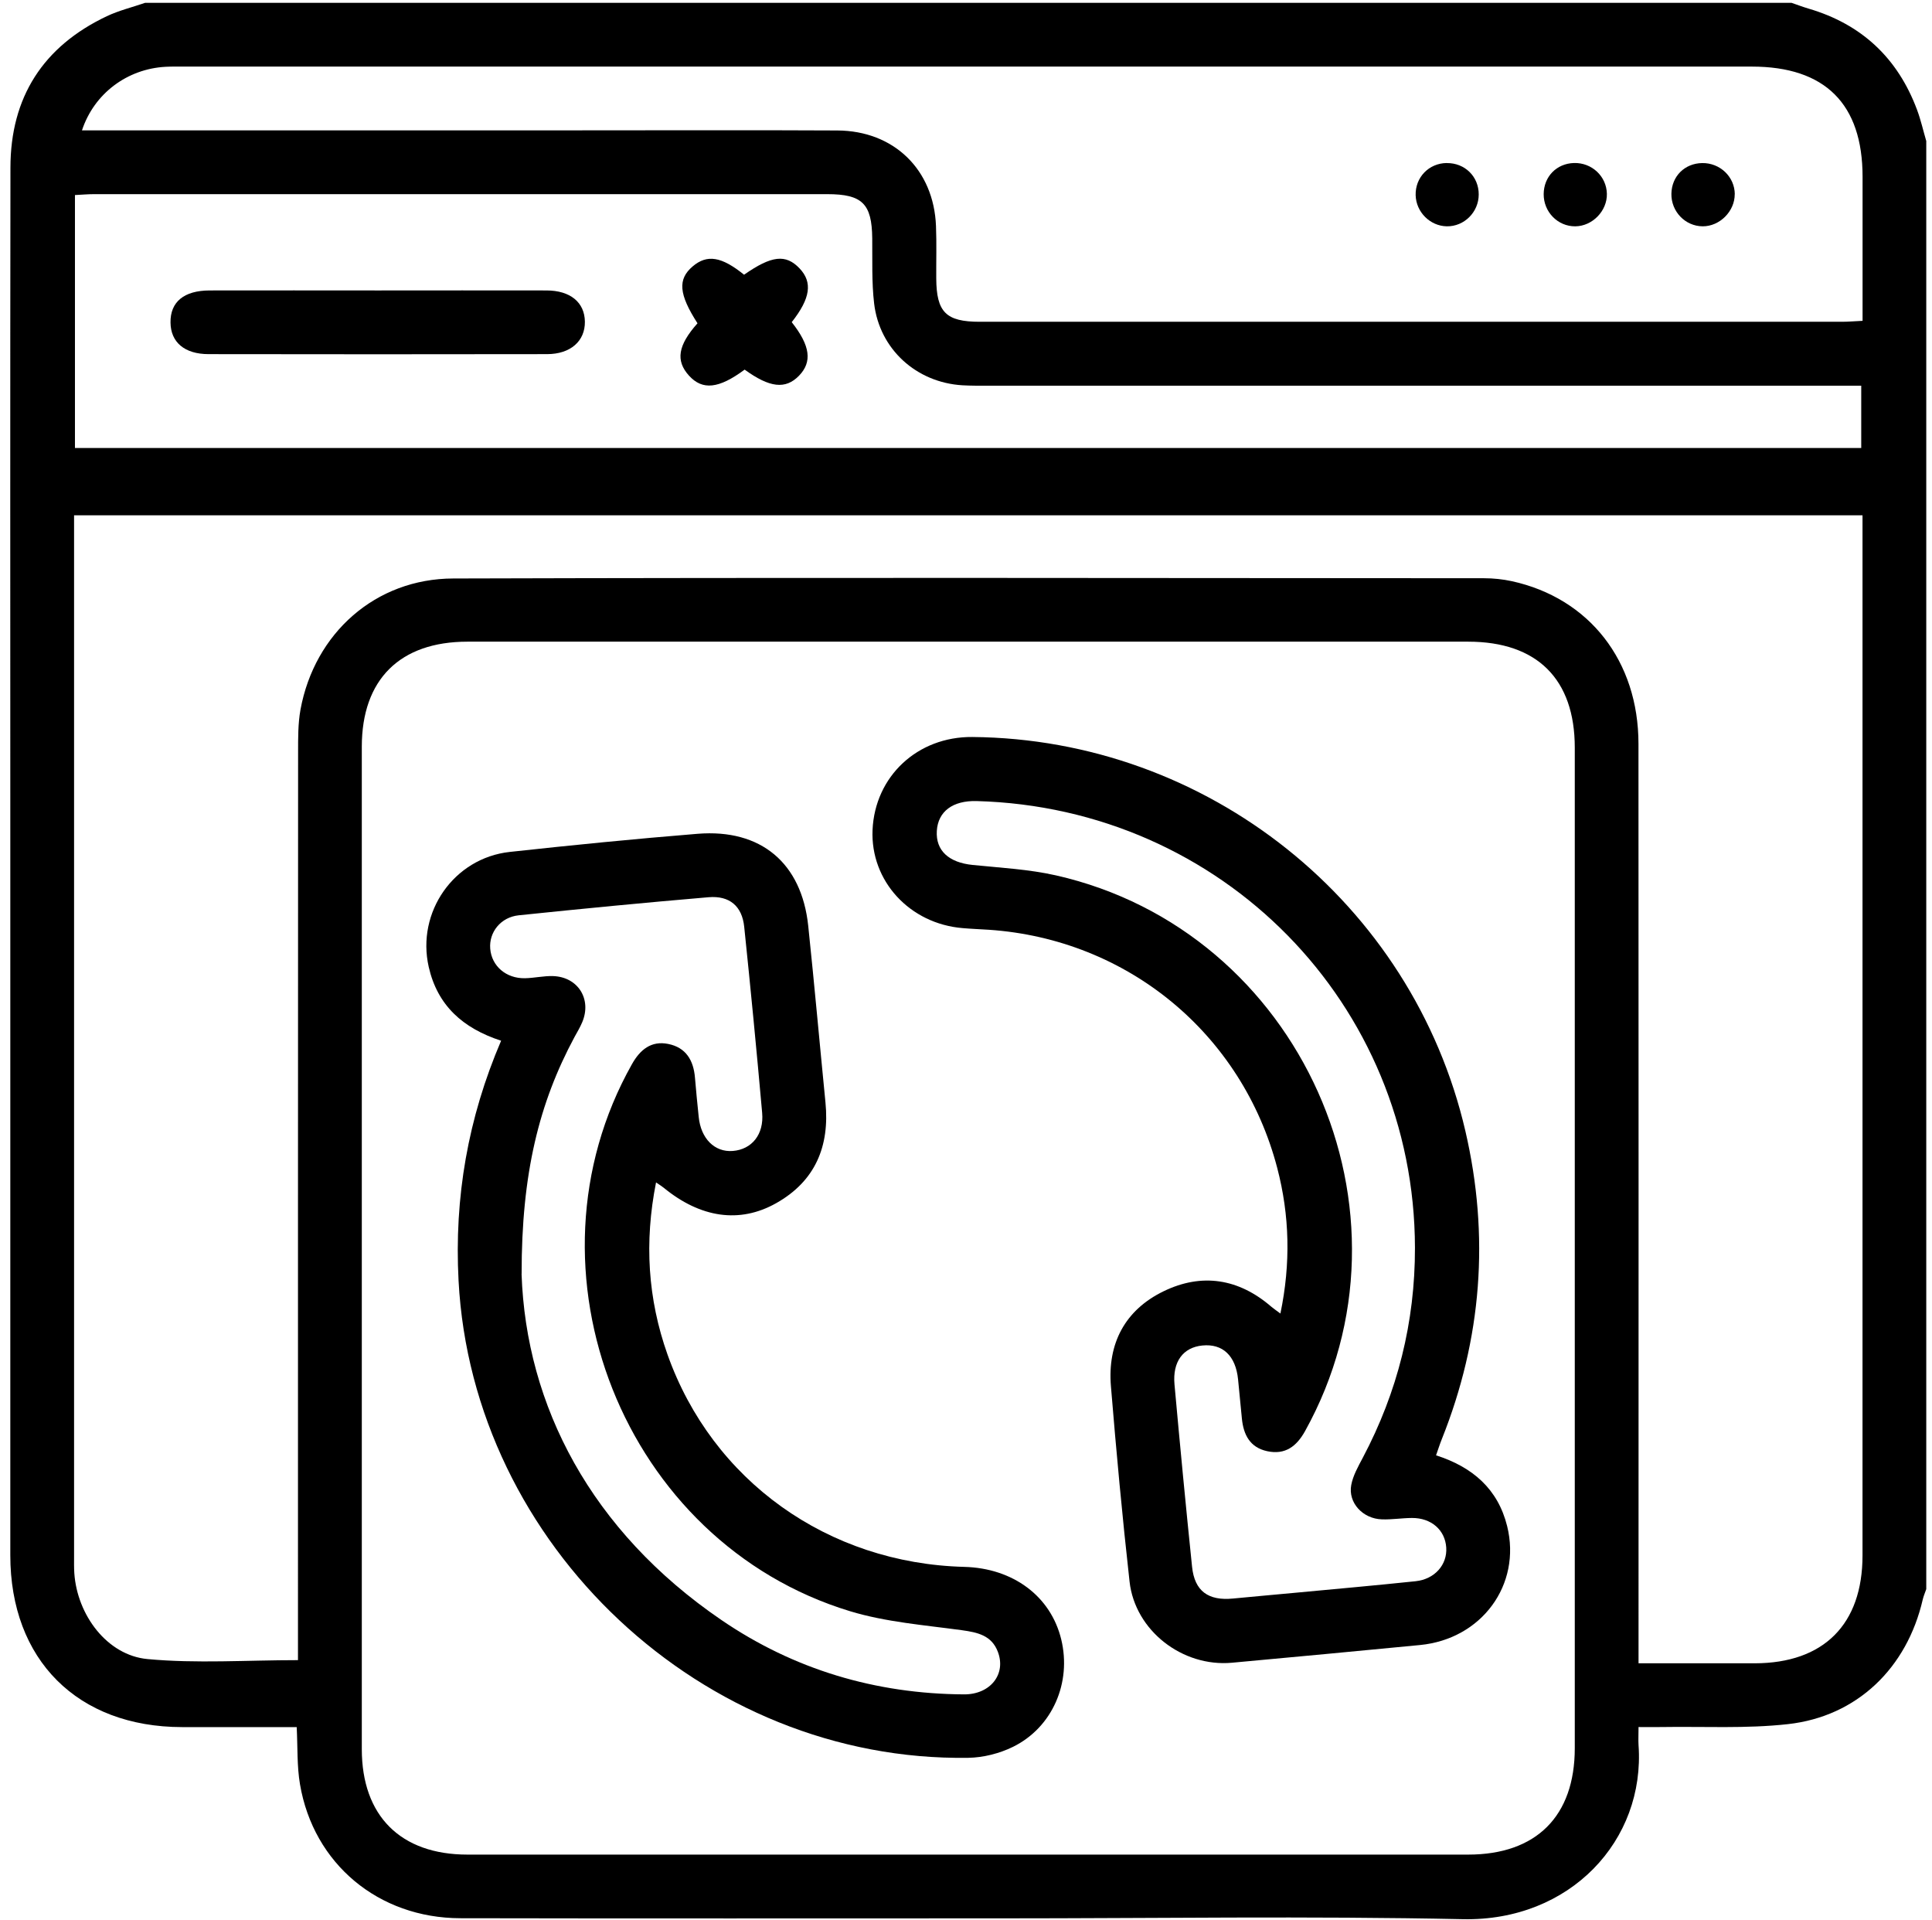 <svg width="156" height="155" viewBox="0 0 156 155" fill="none" xmlns="http://www.w3.org/2000/svg">
<path d="M155.537 11.405V128.29C155.44 128.57 155.318 128.851 155.251 129.136C153.981 134.645 149.96 138.567 144.372 139.189C140.989 139.567 137.54 139.368 134.121 139.424C133.544 139.434 132.968 139.424 132.304 139.424C132.304 140.077 132.279 140.475 132.304 140.873C132.856 148.585 126.773 155.113 118.129 154.935C105.699 154.675 93.258 154.869 80.823 154.869C66.275 154.869 51.722 154.889 37.174 154.858C30.561 154.848 25.31 150.462 24.223 144.045C23.973 142.581 24.04 141.066 23.958 139.429C20.82 139.429 17.758 139.429 14.702 139.429C6.257 139.419 0.832 133.997 0.832 125.551C0.832 106.026 0.832 86.501 0.832 66.976C0.832 49.16 0.817 31.348 0.843 13.532C0.848 7.85 3.481 3.749 8.619 1.311C9.599 0.847 10.675 0.587 11.711 0.23C56.029 0.23 100.346 0.23 144.663 0.23C145.123 0.388 145.577 0.561 146.046 0.699C150.322 1.959 153.231 4.688 154.787 8.85C155.098 9.681 155.292 10.553 155.542 11.405H155.537ZM29.214 100.747C29.214 114.232 29.214 127.718 29.214 141.204C29.214 146.595 32.347 149.722 37.745 149.722C64.678 149.722 91.615 149.722 118.547 149.722C124.048 149.722 127.156 146.621 127.156 141.128C127.156 114.207 127.156 87.281 127.156 60.36C127.156 54.826 124.115 51.802 118.547 51.802C91.615 51.802 64.678 51.802 37.745 51.802C32.286 51.802 29.214 54.862 29.214 60.284C29.214 73.77 29.214 87.256 29.214 100.741V100.747ZM132.31 134.278C135.57 134.278 138.632 134.278 141.693 134.278C147.255 134.267 150.389 131.136 150.389 125.576C150.389 98.145 150.389 70.715 150.389 43.284C150.389 42.743 150.389 42.202 150.389 41.6H5.981C5.981 42.213 5.981 42.707 5.981 43.202C5.981 70.684 5.981 98.166 5.981 125.647C5.981 126.101 5.971 126.555 6.001 127.004C6.231 130.376 8.645 133.63 11.905 133.936C15.875 134.308 19.901 134.023 24.06 134.023C24.06 133.441 24.06 132.804 24.06 132.161C24.06 108.351 24.06 84.547 24.07 60.738C24.07 59.585 24.06 58.407 24.264 57.28C25.402 51.118 30.316 46.716 36.602 46.701C64.346 46.62 92.09 46.665 119.833 46.681C120.583 46.681 121.349 46.762 122.079 46.92C128.329 48.292 132.299 53.367 132.299 60.054C132.315 84.063 132.304 108.071 132.304 132.079C132.304 132.727 132.304 133.38 132.304 134.278H132.31ZM6.614 10.523C7.349 10.523 7.951 10.523 8.553 10.523C21.289 10.523 34.026 10.523 46.762 10.523C53.707 10.523 60.657 10.497 67.602 10.533C72.179 10.553 75.399 13.69 75.577 18.245C75.633 19.653 75.588 21.061 75.598 22.473C75.613 25.202 76.383 25.977 79.103 25.977C102.311 25.977 125.518 25.977 148.73 25.977C149.261 25.977 149.786 25.927 150.394 25.901C150.394 21.912 150.394 18.092 150.394 14.272C150.394 8.391 147.368 5.376 141.454 5.376C99.264 5.376 57.08 5.376 14.89 5.376C14.385 5.376 13.885 5.366 13.38 5.392C10.283 5.555 7.604 7.539 6.619 10.523H6.614ZM6.052 36.168H150.286V31.139H148.25C125.441 31.139 102.627 31.139 79.818 31.139C79.114 31.139 78.404 31.144 77.705 31.104C73.995 30.879 71.02 28.196 70.582 24.503C70.378 22.764 70.449 20.989 70.429 19.23C70.398 16.45 69.627 15.674 66.8 15.674C47.063 15.674 27.321 15.674 7.583 15.674C7.093 15.674 6.604 15.72 6.052 15.746V36.163V36.168Z" fill="black"/>
<path d="M40.46 84.017C37.348 83.002 35.322 81.155 34.618 78.064C33.612 73.637 36.649 69.271 41.16 68.776C46.211 68.225 51.268 67.721 56.335 67.312C61.443 66.904 64.724 69.669 65.26 74.739C65.76 79.493 66.183 84.251 66.653 89.005C67 92.54 65.826 95.36 62.667 97.135C59.713 98.798 56.549 98.314 53.59 95.886C53.447 95.768 53.284 95.671 52.972 95.457C52.018 100.277 52.304 104.852 53.896 109.346C57.519 119.547 66.852 126.209 77.858 126.494C81.808 126.596 84.849 128.871 85.691 132.355C86.533 135.833 84.987 139.45 81.798 141.021C80.711 141.556 79.404 141.888 78.195 141.908C56.753 142.24 38.149 124.76 37.026 103.378C36.674 96.676 37.781 90.27 40.465 84.012L40.46 84.017ZM42.114 102.843C42.476 113.478 47.711 123.582 58.228 130.768C64.106 134.788 70.704 136.746 77.843 136.787C79.966 136.797 81.267 135.155 80.568 133.339C80.063 132.023 78.94 131.783 77.659 131.605C74.633 131.192 71.531 130.952 68.627 130.07C50.355 124.515 41.654 102.542 51.028 85.909C51.681 84.746 52.579 84.001 53.952 84.277C55.386 84.562 56.003 85.603 56.116 87.006C56.202 88.056 56.309 89.107 56.417 90.163C56.59 91.923 57.708 93.034 59.172 92.917C60.703 92.795 61.698 91.586 61.54 89.837C61.096 84.828 60.611 79.819 60.091 74.815C59.917 73.153 58.912 72.291 57.213 72.433C52.1 72.867 46.987 73.362 41.884 73.892C40.425 74.045 39.475 75.264 39.583 76.585C39.695 77.988 40.864 79.003 42.389 78.972C43.144 78.957 43.895 78.778 44.645 78.799C46.665 78.86 47.793 80.656 47.017 82.512C46.844 82.93 46.609 83.318 46.39 83.716C43.522 89.051 42.109 94.748 42.119 102.848L42.114 102.843Z" fill="black"/>
<path d="M115.95 117.487C118.9 118.43 120.951 120.2 121.696 123.209C122.864 127.938 119.634 132.324 114.659 132.803C109.597 133.293 104.54 133.767 99.478 134.232C95.478 134.599 91.651 131.641 91.207 127.688C90.62 122.439 90.135 117.175 89.702 111.912C89.416 108.459 90.835 105.76 93.952 104.245C97.039 102.746 100.019 103.215 102.652 105.49C102.831 105.643 103.03 105.776 103.387 106.041C104.229 101.986 104.132 98.125 103.132 94.294C100.295 83.445 91.039 75.82 79.848 75.06C79.144 75.014 78.44 74.989 77.736 74.927C73.449 74.576 70.275 71.117 70.454 67.001C70.648 62.666 74.087 59.458 78.511 59.498C97.489 59.661 114.042 72.862 118.323 91.311C120.288 99.782 119.655 108.086 116.42 116.181C116.256 116.589 116.124 117.007 115.955 117.487H115.95ZM114.251 100.726C114.21 81.038 98.677 65.211 78.858 64.67C76.93 64.619 75.741 65.507 75.644 67.078C75.547 68.664 76.608 69.633 78.532 69.827C80.782 70.056 83.063 70.174 85.257 70.668C105.041 75.142 115.195 97.86 105.377 115.533C104.688 116.772 103.77 117.466 102.321 117.155C100.923 116.854 100.402 115.819 100.275 114.508C100.173 113.457 100.076 112.406 99.968 111.356C99.775 109.448 98.728 108.459 97.085 108.622C95.539 108.775 94.667 109.917 94.835 111.769C95.279 116.676 95.748 121.587 96.254 126.489C96.458 128.453 97.565 129.248 99.57 129.049C101.275 128.881 102.979 128.738 104.683 128.575C107.888 128.274 111.097 127.989 114.302 127.652C115.853 127.489 116.869 126.316 116.777 124.933C116.685 123.515 115.567 122.536 114.006 122.546C113.2 122.551 112.399 122.684 111.592 122.658C110.046 122.618 108.837 121.317 109.107 119.884C109.25 119.119 109.669 118.384 110.041 117.68C112.848 112.376 114.261 106.729 114.251 100.726Z" fill="black"/>
<path d="M140.071 15.674C140.081 17.057 138.856 18.281 137.479 18.27C136.07 18.26 134.932 17.072 134.958 15.639C134.983 14.231 136.024 13.19 137.438 13.165C138.877 13.139 140.066 14.267 140.076 15.679L140.071 15.674Z" fill="black"/>
<path d="M127.192 18.271C125.783 18.281 124.635 17.108 124.645 15.669C124.655 14.257 125.686 13.201 127.089 13.16C128.528 13.119 129.717 14.226 129.748 15.644C129.779 17.026 128.579 18.26 127.197 18.271H127.192Z" fill="black"/>
<path d="M116.823 13.165C118.282 13.15 119.405 14.256 119.4 15.7C119.4 17.128 118.221 18.296 116.818 18.27C115.471 18.245 114.348 17.123 114.307 15.766C114.266 14.323 115.369 13.175 116.823 13.16V13.165Z" fill="black"/>
<path d="M30.525 23.448C35.056 23.448 39.588 23.437 44.119 23.448C46.053 23.448 47.206 24.412 47.227 25.967C47.247 27.533 46.068 28.584 44.185 28.589C35.072 28.604 25.958 28.604 16.845 28.589C14.901 28.589 13.783 27.63 13.768 26.034C13.747 24.371 14.855 23.453 16.931 23.448C21.463 23.437 25.994 23.448 30.525 23.448Z" fill="black"/>
<path d="M63.928 26.008C65.433 27.911 65.596 29.221 64.515 30.333C63.428 31.45 62.152 31.308 60.126 29.839C58.044 31.384 56.723 31.527 55.631 30.323C54.539 29.119 54.738 27.875 56.32 26.1C54.809 23.749 54.707 22.545 55.932 21.504C57.095 20.52 58.254 20.704 60.08 22.178C62.305 20.627 63.443 20.494 64.561 21.668C65.622 22.785 65.448 24.08 63.928 26.008Z" fill="black"/>
</svg>
